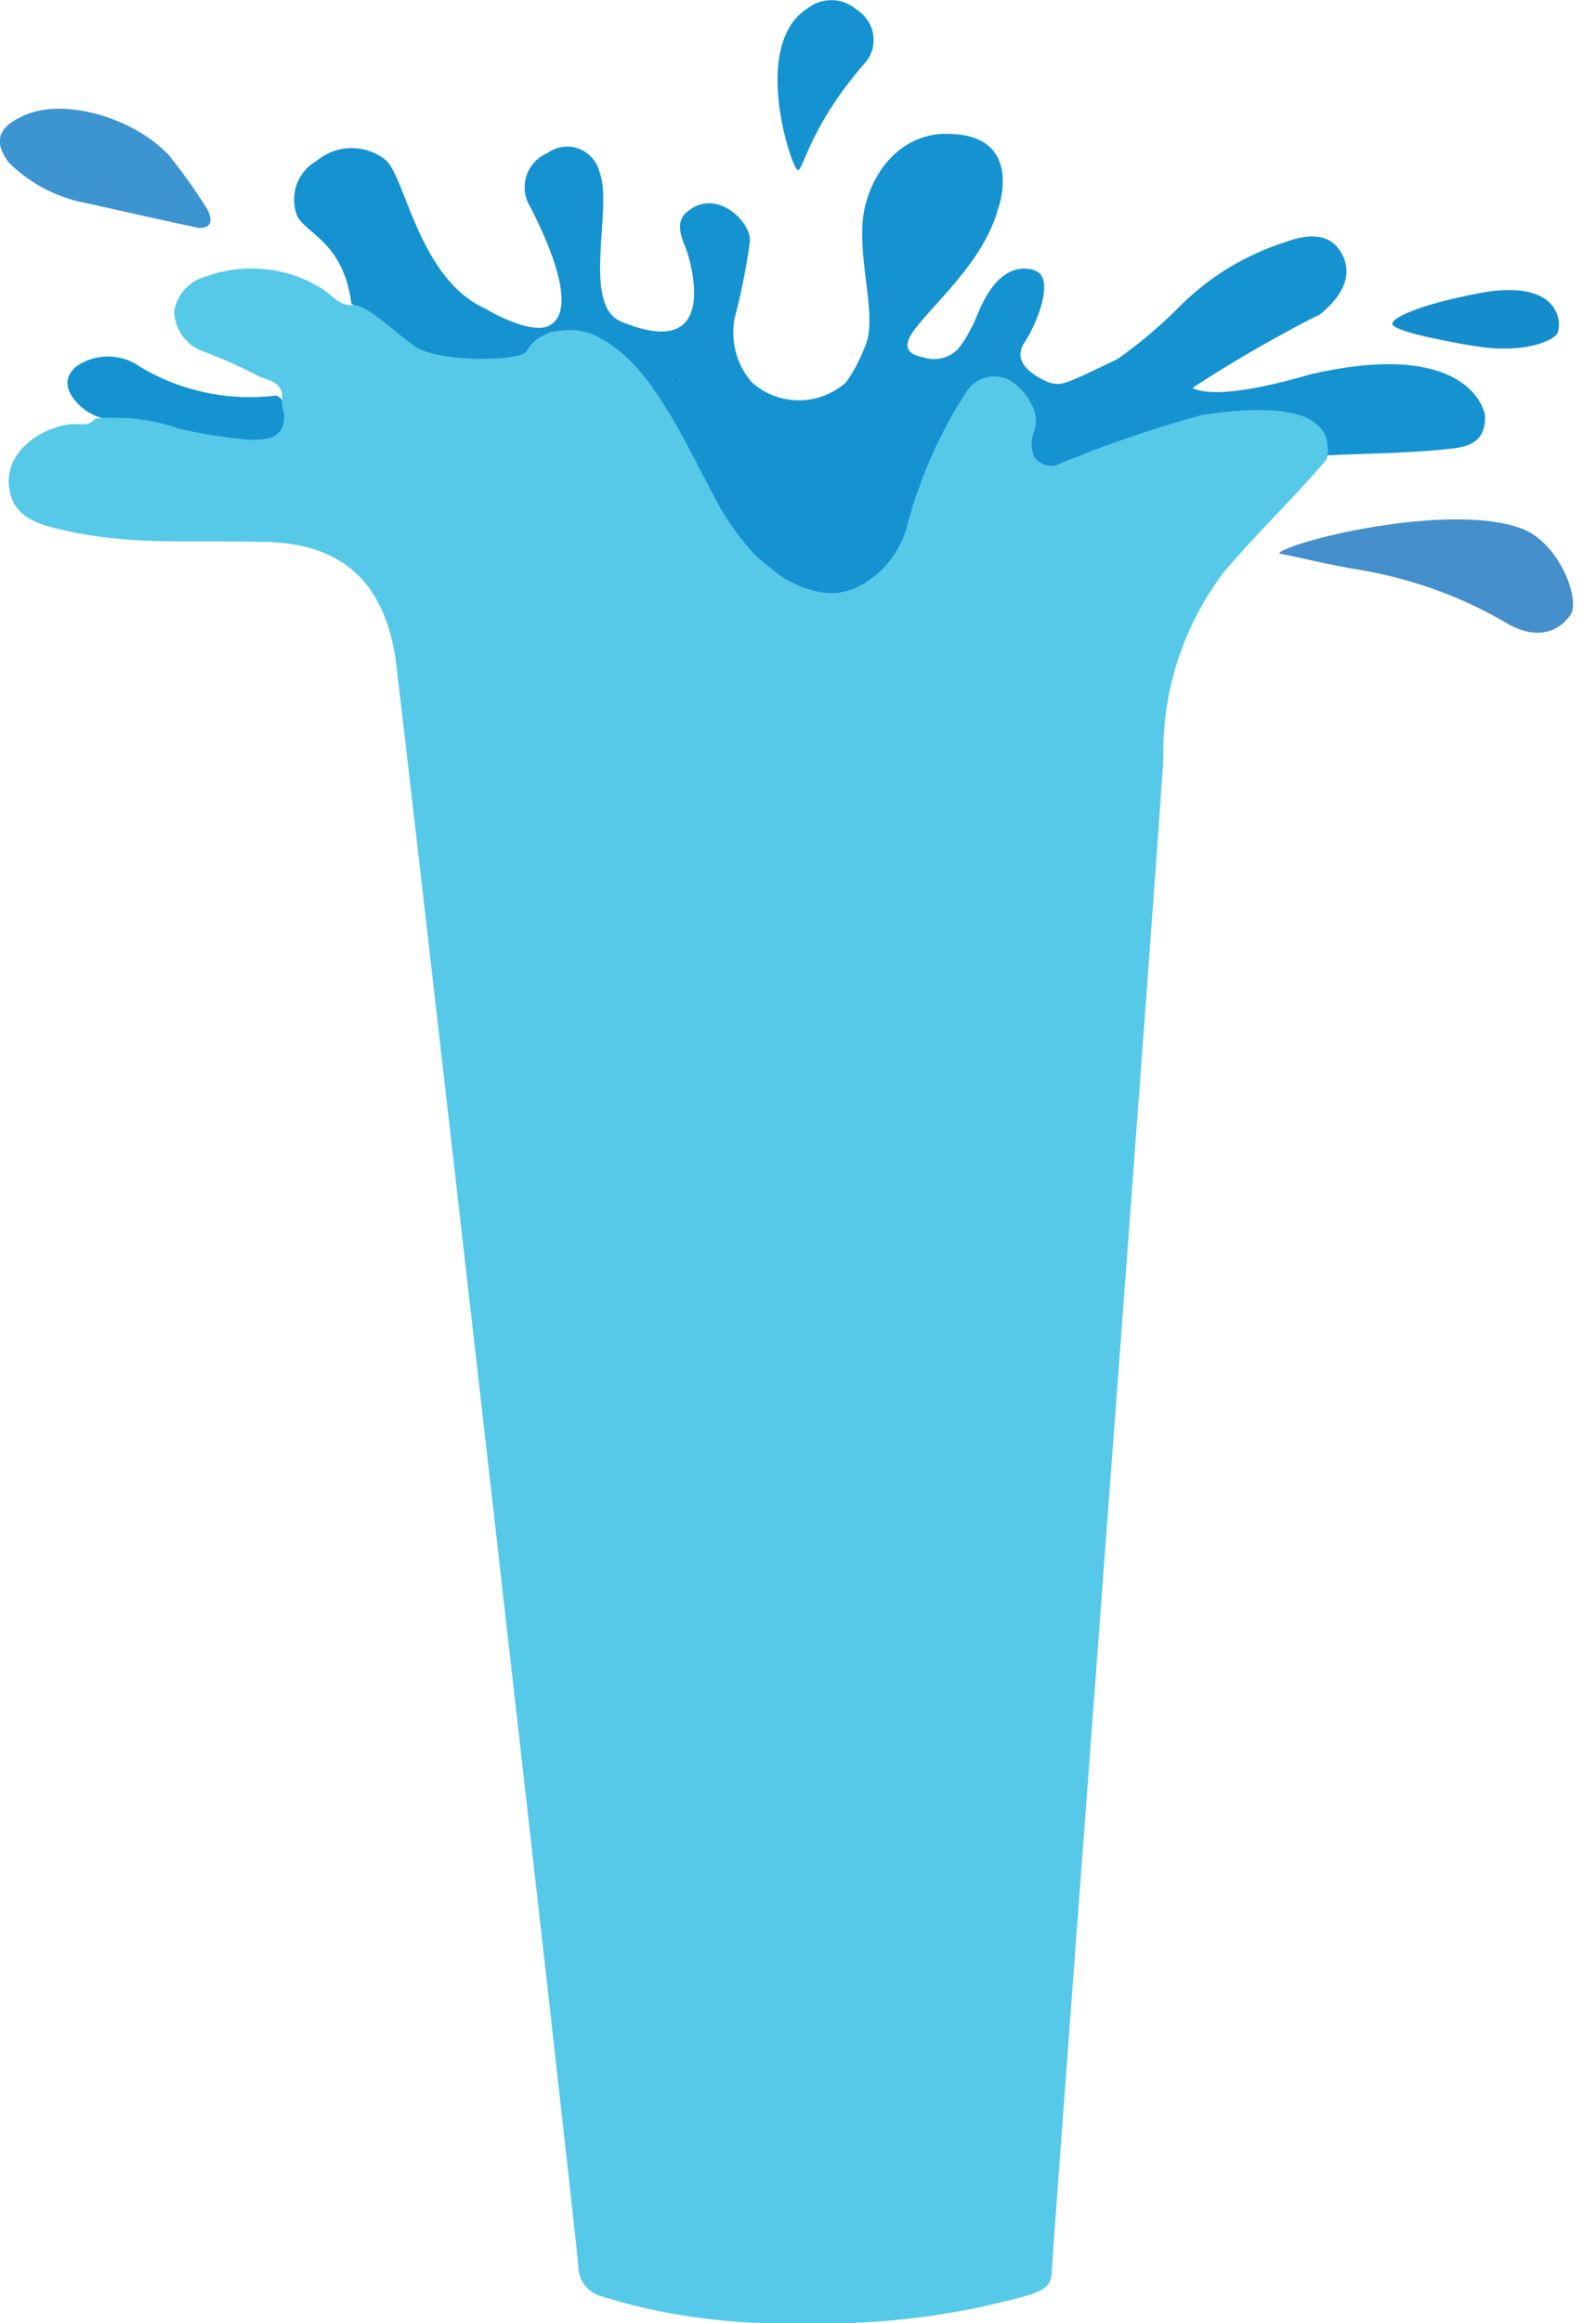 <!-- Generated by IcoMoon.io -->
<svg version="1.1" xmlns="http://www.w3.org/2000/svg" width="22" height="32" viewBox="0 0 22 32">
<title>gzr</title>
<path fill="#448fcc" d="M20.971 7.279c-1.008-0.371-3.236 0.186-3.342 0.345 0.424 0.080 0.557 0.133 1.194 0.239 0.729 0.135 1.379 0.384 1.964 0.731l-0.027-0.015c0.637 0.371 0.902-0.133 0.902-0.133 0.106-0.239-0.186-0.981-0.69-1.167z"></path>
<path fill="#3c94d0" d="M2.854 2.875c-0.181-0.284-0.355-0.526-0.543-0.758l0.012 0.015c-0.504-0.53-1.485-0.796-2.016-0.53-0.292 0.133-0.424 0.318-0.186 0.637 0.282 0.278 0.644 0.476 1.048 0.555l0.013 0.002c0.239 0.053 1.3 0.292 1.565 0.345 0.268 0 0.106-0.265 0.106-0.265z"></path>
<path fill="#1593d1" d="M3.915 5.554v0c-0.021-0.048-0.059-0.085-0.105-0.106l-0.001-0.001c-0.11 0.015-0.238 0.023-0.367 0.023-0.56 0-1.084-0.157-1.529-0.428l0.013 0.007c-0.122-0.087-0.274-0.139-0.438-0.139s-0.316 0.052-0.44 0.141l0.002-0.002c-0.345 0.292 0.159 0.637 0.186 0.637 0.212 0.133 0.451 0.080 0.663 0.133 0.463 0.14 1.005 0.244 1.563 0.29l0.029 0.002c0.451 0 0.557-0.159 0.424-0.557z"></path>
<path fill="#158dcd" d="M21.475 4.573c0.053-0.159 0-0.69-0.955-0.557v0c-0.796 0.133-1.353 0.345-1.326 0.451s0.902 0.265 1.088 0.292c0.743 0.133 1.167-0.080 1.194-0.186z"></path>
<path fill="#1593d1" d="M11.82 0.143c-0.094-0.087-0.221-0.141-0.36-0.141-0.125 0-0.24 0.043-0.33 0.115l0.001-0.001c-0.796 0.504-0.212 2.228-0.133 2.228s0.159-0.61 0.955-1.512c0.056-0.078 0.089-0.176 0.089-0.281 0-0.17-0.087-0.32-0.22-0.408l-0.002-0.001z"></path>
<path fill="#1593d1" d="M8.53 4.414c-0.504-0.265-0.080-1.565-0.265-2.042-0.050-0.204-0.231-0.353-0.446-0.353-0.101 0-0.195 0.033-0.271 0.089l0.001-0.001c-0.188 0.078-0.317 0.26-0.317 0.472 0 0.101 0.029 0.194 0.079 0.273l-0.001-0.002c0.106 0.212 0.743 1.432 0.239 1.645-0.186 0.080-0.584-0.080-0.849-0.239-0.955-0.424-1.114-1.883-1.406-2.069-0.123-0.092-0.279-0.147-0.447-0.147-0.183 0-0.352 0.066-0.482 0.175l0.001-0.001c-0.188 0.107-0.312 0.306-0.312 0.534 0 0.085 0.017 0.166 0.048 0.239l-0.002-0.004c0.133 0.239 0.637 0.371 0.743 1.194l0.318 0.239c0.159 0.133 0.318 0.265 0.504 0.398 0.477 0.477 0.371 0.557 1.353 0.398 0.318-0.106 0.265-0.53 0.584-0.637 0.044-0.006 0.094-0.010 0.146-0.010 0.158 0 0.309 0.033 0.445 0.092l-0.007-0.003c0.295 0.159 0.537 0.384 0.712 0.656l0.005 0.008c0.424 0.504 0.61 1.141 0.981 1.698 0.135 0.243 0.294 0.452 0.478 0.637l-0-0 0.398 0.318c0.557 0.371 1.061 0.345 1.459-0.080v0c0.213-0.154 0.36-0.389 0.397-0.658l0.001-0.005c0.238-0.709 0.507-1.314 0.825-1.888l-0.029 0.058c0-0.015 0.012-0.027 0.027-0.027v0c0.003-0.028 0.025-0.051 0.053-0.053l0-0c0.070-0.050 0.158-0.080 0.252-0.080s0.182 0.030 0.253 0.081l-0.001-0.001c0.080 0.106-0.080 1.088 0 1.194 0.053 0.212 0.451 0.080 0.796 0.053 0.031-0.038 0.057-0.082 0.078-0.129l0.001-0.004c0.584-0.186 1.141-0.477 1.724-0.637h0.318c0.148-0.025 0.317-0.040 0.491-0.040s0.343 0.014 0.509 0.042l-0.018-0.002c0.318 0 0.424 0.186 0.398 0.477 0.53-0.027 1.061-0.027 1.591-0.080 0.239-0.027 0.61-0.027 0.584-0.477v0c-0.053-0.265-0.477-1.008-2.414-0.557v0c-0.186 0.053-1.247 0.371-1.618 0.186v0c0.478-0.316 1.051-0.65 1.641-0.956l0.11-0.052c0.265-0.212 0.477-0.504 0.318-0.822s-0.477-0.292-0.769-0.186c-0.572 0.181-1.061 0.482-1.459 0.876l0-0c-0.264 0.268-0.55 0.512-0.856 0.729l-0.020 0.013c-0.769 0.371-0.769 0.371-0.955 0.318v0c-0.239-0.106-0.504-0.292-0.318-0.557 0.102-0.16 0.184-0.346 0.236-0.543l0.003-0.014c0.080-0.345-0.027-0.451-0.265-0.451-0.477 0.027-0.637 0.716-0.716 0.822-0.055 0.111-0.117 0.207-0.188 0.295l0.002-0.003c-0.083 0.082-0.198 0.133-0.324 0.133-0.055 0-0.108-0.010-0.157-0.027l0.003 0.001c-0.159-0.027-0.292-0.106-0.159-0.318 0.239-0.371 0.981-0.955 1.194-1.724v0s0.371-1.008-0.663-1.034c-0.557-0.027-1.008 0.371-1.167 0.981v0c-0.159 0.637 0.186 1.512 0 1.936-0.073 0.192-0.162 0.359-0.27 0.511l0.005-0.007c-0.172 0.154-0.4 0.249-0.65 0.249s-0.478-0.094-0.651-0.249l0.001 0.001c-0.159-0.184-0.255-0.426-0.255-0.69 0-0.066 0.006-0.13 0.017-0.192l-0.001 0.006c0.079-0.286 0.153-0.645 0.206-1.011l0.006-0.050c0.027-0.265-0.451-0.743-0.849-0.424-0.186 0.133-0.106 0.345-0.027 0.53 0.133 0.398 0.371 1.538-0.928 0.981zM9.273 5.236v0c-0.027-0.027 0-0.027 0 0z"></path>
<path fill="#1593d1" d="M10.149 6.43h1.751c0.016-0.002 0.034-0.003 0.053-0.003 0.147 0 0.278 0.062 0.371 0.162l0 0c0.001 0.006 0.001 0.013 0.001 0.021 0 0.059-0.032 0.111-0.080 0.138l-0.001 0c-0.279-0.063-0.599-0.099-0.928-0.099s-0.649 0.036-0.958 0.105l0.029-0.005h-0.080z"></path>
<path fill="#56c9e9" d="M16.568 5.714c-0.802 0.226-1.463 0.461-2.105 0.733l0.116-0.043c-0.025 0.008-0.054 0.013-0.085 0.013-0.096 0-0.18-0.046-0.233-0.118l-0.001-0.001c-0.025-0.055-0.040-0.118-0.040-0.186s0.015-0.131 0.041-0.188l-0.001 0.003c0.013-0.040 0.020-0.085 0.020-0.133s-0.007-0.093-0.021-0.136l0.001 0.003c-0.057-0.149-0.148-0.274-0.264-0.37l-0.001-0.001c-0.078-0.066-0.18-0.105-0.291-0.105-0.171 0-0.321 0.095-0.398 0.236l-0.001 0.002c-0.337 0.519-0.609 1.119-0.785 1.758l-0.011 0.045c-0.068 0.265-0.207 0.49-0.397 0.662l-0.001 0.001c-0.398 0.345-0.769 0.371-1.3 0.080-0.158-0.115-0.296-0.228-0.428-0.348l0.004 0.003c-0.175-0.195-0.334-0.412-0.468-0.645l-0.010-0.018c-0.212-0.398-0.424-0.822-0.637-1.194-0.292-0.477-0.584-0.928-1.114-1.167-0.092-0.034-0.198-0.054-0.309-0.054-0.079 0-0.155 0.010-0.228 0.029l0.006-0.001c-0.16 0.032-0.292 0.129-0.37 0.263l-0.001 0.003c-0.080 0.133-1.141 0.159-1.512-0.053-0.186-0.106-0.716-0.637-0.902-0.584-0.159 0-0.239-0.106-0.345-0.186-0.288-0.2-0.645-0.319-1.030-0.319-0.221 0-0.432 0.039-0.628 0.111l0.013-0.004c-0.232 0.056-0.408 0.241-0.45 0.474l-0.001 0.004c0.003 0.256 0.166 0.473 0.394 0.556l0.004 0.001c0.308 0.116 0.561 0.232 0.806 0.363l-0.036-0.018c0.133 0.053 0.345 0.080 0.318 0.318-0 0.006-0 0.012-0 0.019 0 0.060 0.010 0.117 0.028 0.17l-0.001-0.004c0.027 0.345-0.212 0.371-0.451 0.371-0.376-0.030-0.719-0.087-1.053-0.169l0.045 0.009c-0.263-0.092-0.566-0.145-0.882-0.145-0.091 0-0.181 0.004-0.27 0.013l0.011-0.001c-0.106 0.133-0.239 0.053-0.371 0.080-0.477 0.080-0.849 0.424-0.822 0.822 0.027 0.451 0.398 0.557 0.769 0.637 0.902 0.212 1.804 0.133 2.706 0.159 1.088 0 1.698 0.53 1.857 1.618 0.106 0.796 2.493 21.698 2.52 22.149 0.005 0.192 0.137 0.351 0.315 0.397l0.003 0.001c0.754 0.238 1.621 0.375 2.521 0.375 0.093 0 0.186-0.001 0.278-0.004l-0.014 0c0.081 0.002 0.175 0.004 0.27 0.004 1.019 0 2.003-0.147 2.933-0.42l-0.073 0.018c0.159-0.053 0.292-0.106 0.292-0.318 0.027-0.557 1.538-20.53 1.538-20.849-0-0.021-0.001-0.046-0.001-0.070 0-0.946 0.32-1.817 0.856-2.512l-0.007 0.010c0.451-0.53 0.955-1.008 1.406-1.538 0.133-0.743-0.822-0.743-1.724-0.61z"></path>
</svg>
